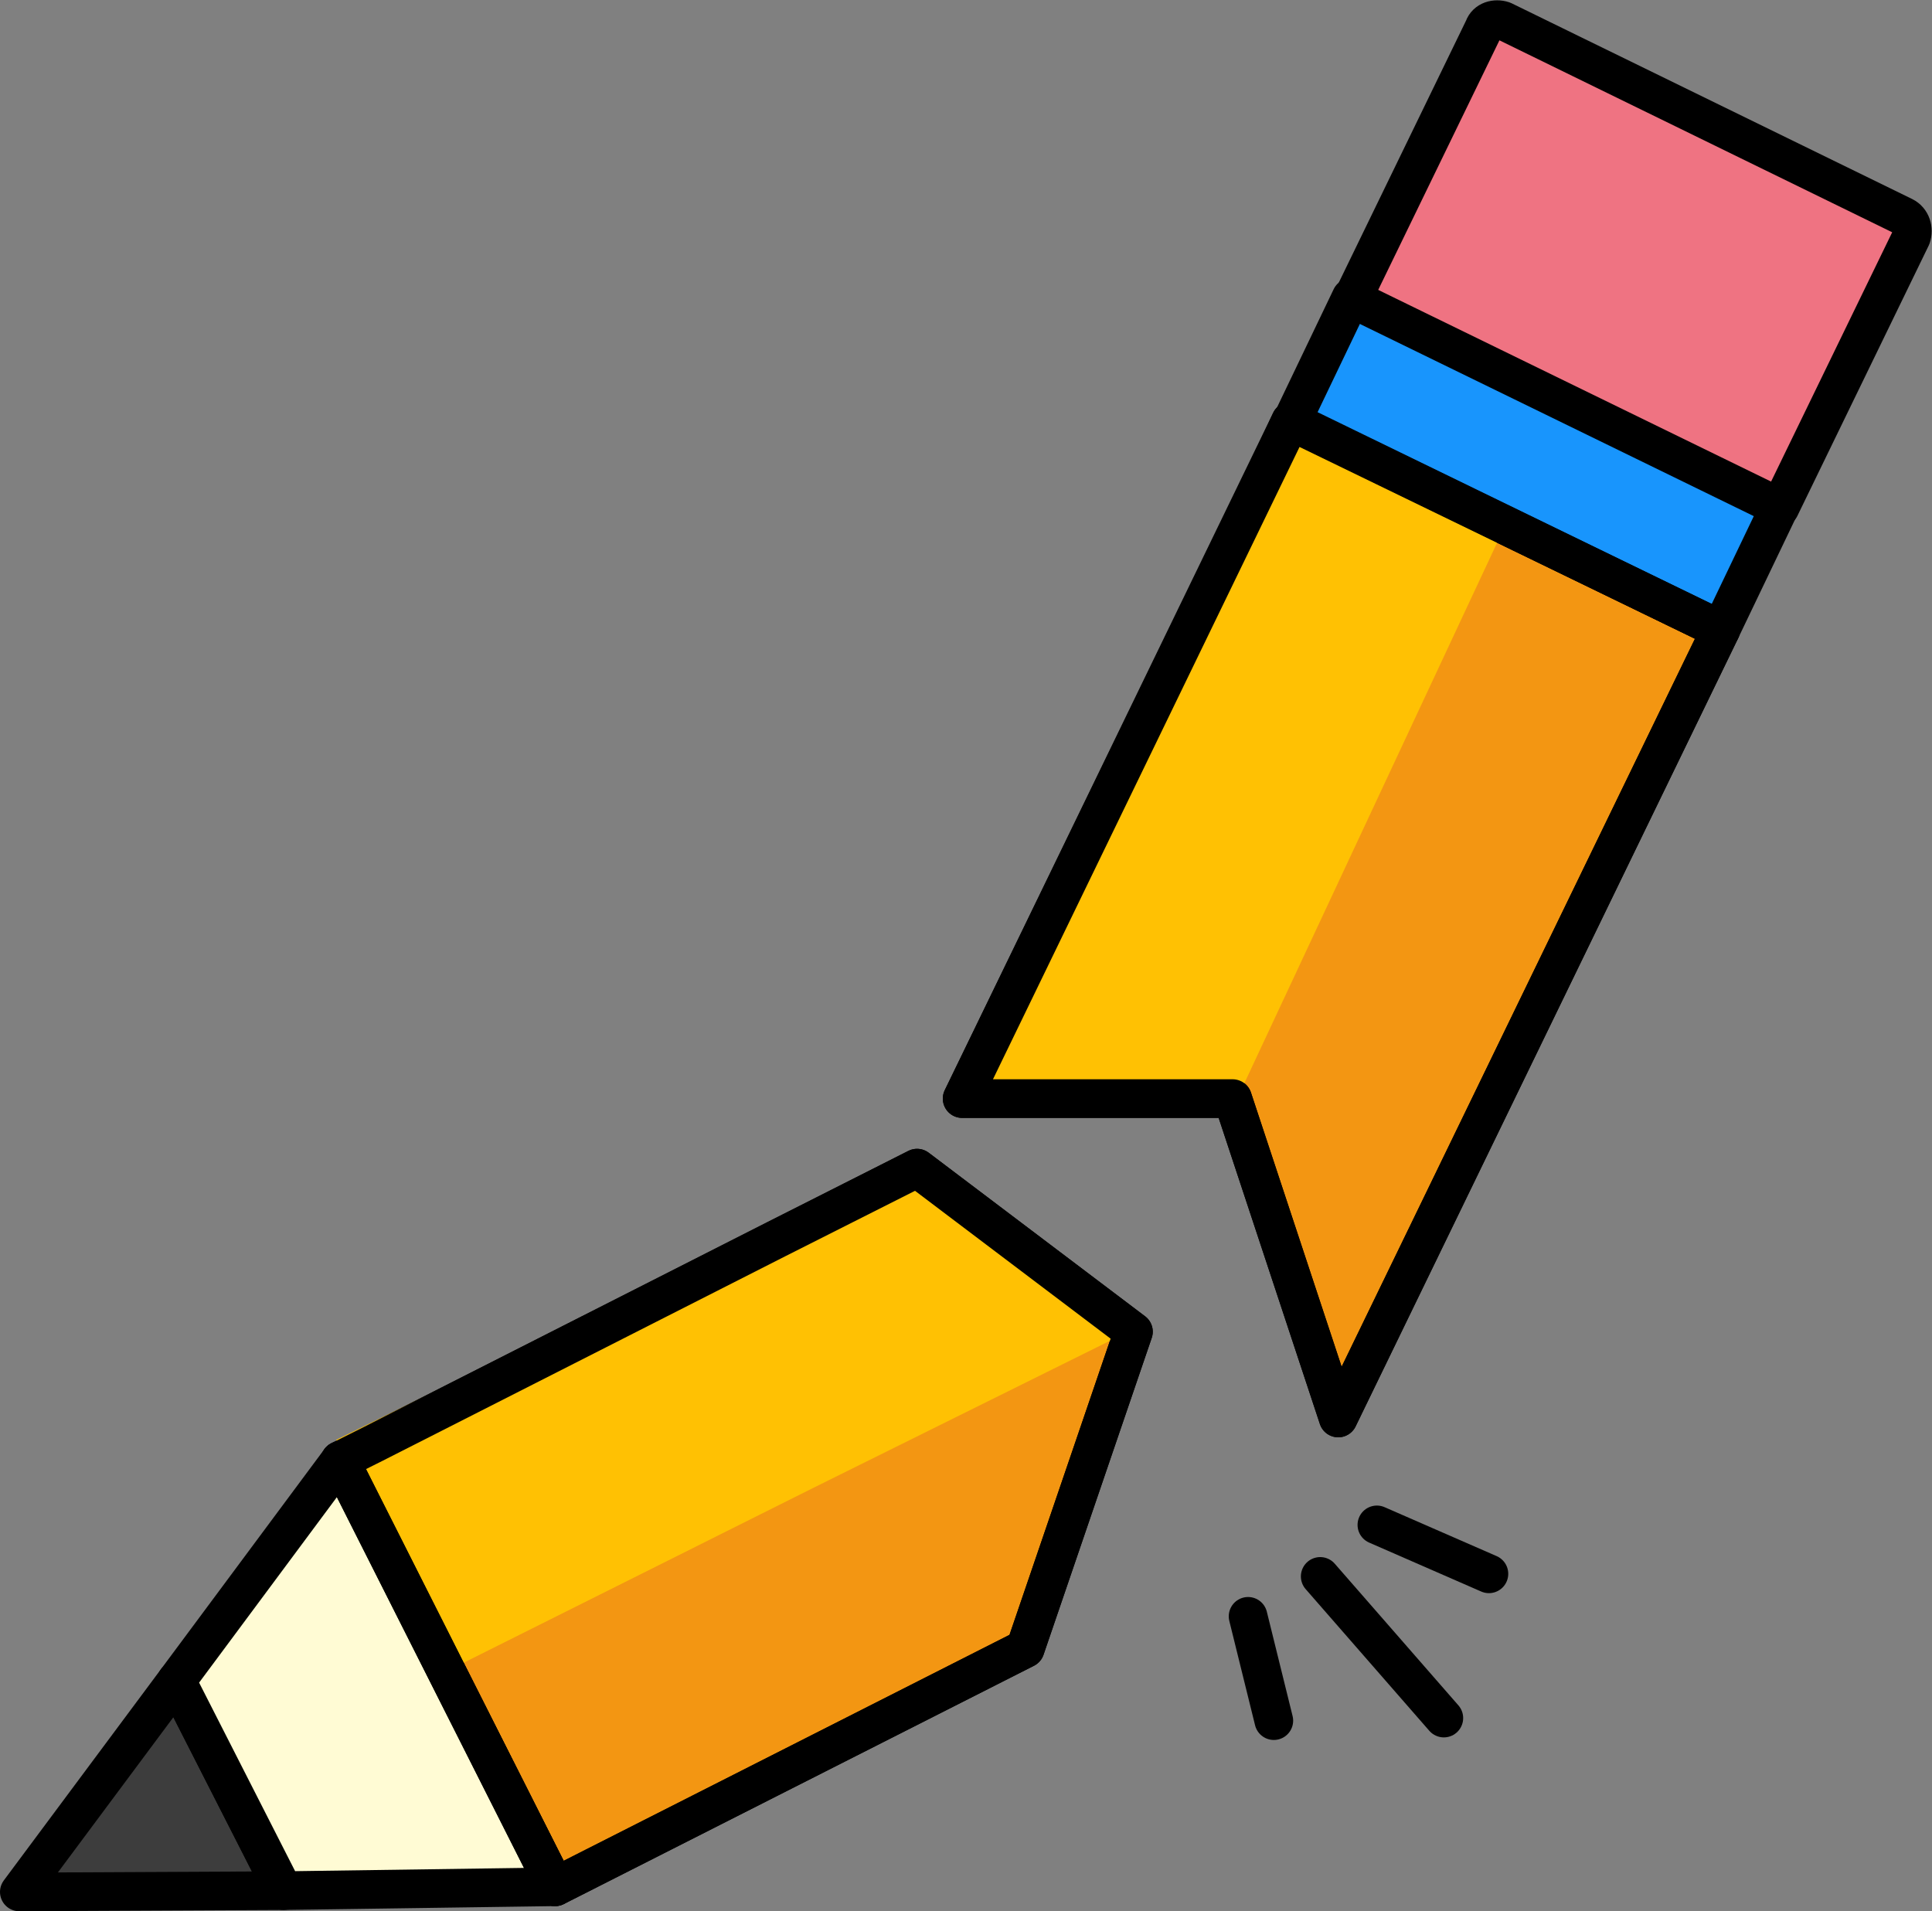 
<svg version="1.1"
     id="m-svg__error-optimistic"
     xmlns="http://www.w3.org/2000/svg" xmlns:xlink="http://www.w3.org/1999/xlink"
     viewBox="0 0 150 148.4" xml:space="preserve">
<rect x="0" y="0" width="150" height="148.4" fill="#808080" stroke="none"/>
<polygon fill="#F39612" stroke="#000000" stroke-width="3" stroke-linecap="round" stroke-linejoin="round" stroke-miterlimit="10" points="
103.9,110.1 95.7,85.3 74.7,85.3 99,35.3 100.2,32.7 133.6,48.9 		"/>
<polygon fill="#FFC103" points="116.3,42 96.1,85.2 74.7,85.1 99.2,33.4 			"/>
<polygon fill="#1895FD" stroke="#000000" stroke-width="3" stroke-linecap="round" stroke-linejoin="round" stroke-miterlimit="10" points="
100.3,32.7 104.9,23.1 138.2,39.3 133.6,48.9 		"/>
<path fill="#EF7382" stroke="#000000" stroke-width="3" stroke-linecap="round" stroke-linejoin="round" stroke-miterlimit="10" d="
M148.4,18.4l-10.2,21L105,23.2l10.2-21c0.2-0.6,0.9-0.8,1.5-0.6l31.1,15.2C148.4,17.1,148.6,17.8,148.4,18.4z"/>
<polygon fill="none" stroke="#000000" stroke-width="3" stroke-linecap="round" stroke-linejoin="round" stroke-miterlimit="10" points="
103.9,110.1 95.7,85.3 74.7,85.3 100.2,32.7 133.6,48.9 		"/>
<polygon fill="#F39612" stroke="#000000" stroke-width="3" stroke-linecap="round" stroke-linejoin="round" stroke-miterlimit="10" points="
88,103.4 79.6,128 43.1,146.5 26.4,113.4 71.2,90.7 	"/>
<polygon fill="#FFC103" points="87.6,103.4 63.4,115.4 35.4,129.4 26.1,111.8 58.7,95.8 70,90.2 		"/>
<polygon fill="#3D3D3D" stroke="#000000" stroke-width="3" stroke-linecap="round" stroke-linejoin="round" stroke-miterlimit="10" points="
22,146.8 1.5,146.9 13.7,130.5 	"/>
<polygon fill="#FFFBD4" stroke="#000000" stroke-width="3" stroke-linecap="round" stroke-linejoin="round" stroke-miterlimit="10" points="
43.1,146.5 22,146.8 13.7,130.5 26.4,113.4 	"/>
<polygon fill="none" stroke="#000000" stroke-width="3" stroke-linecap="round" stroke-linejoin="round" stroke-miterlimit="10" points="
88,103.4 79.6,128 43.1,146.5 26.4,113.4 29,112.1 60.3,96.2 71.2,90.7 	"/>
<line fill="none" stroke="#000000" stroke-width="3" stroke-linecap="round" stroke-linejoin="round" stroke-miterlimit="10" x1="102.5" y1="122.4" x2="112.1" y2="133.4"/>
<line fill="none" stroke="#000000" stroke-width="3" stroke-linecap="round" stroke-linejoin="round" stroke-miterlimit="10" x1="106.9" y1="118.4" x2="115.6" y2="122.2"/>
<line fill="none" stroke="#000000" stroke-width="3" stroke-linecap="round" stroke-linejoin="round" stroke-miterlimit="10" x1="96.9" y1="125.5" x2="98.9" y2="133.6"/>
</svg>
